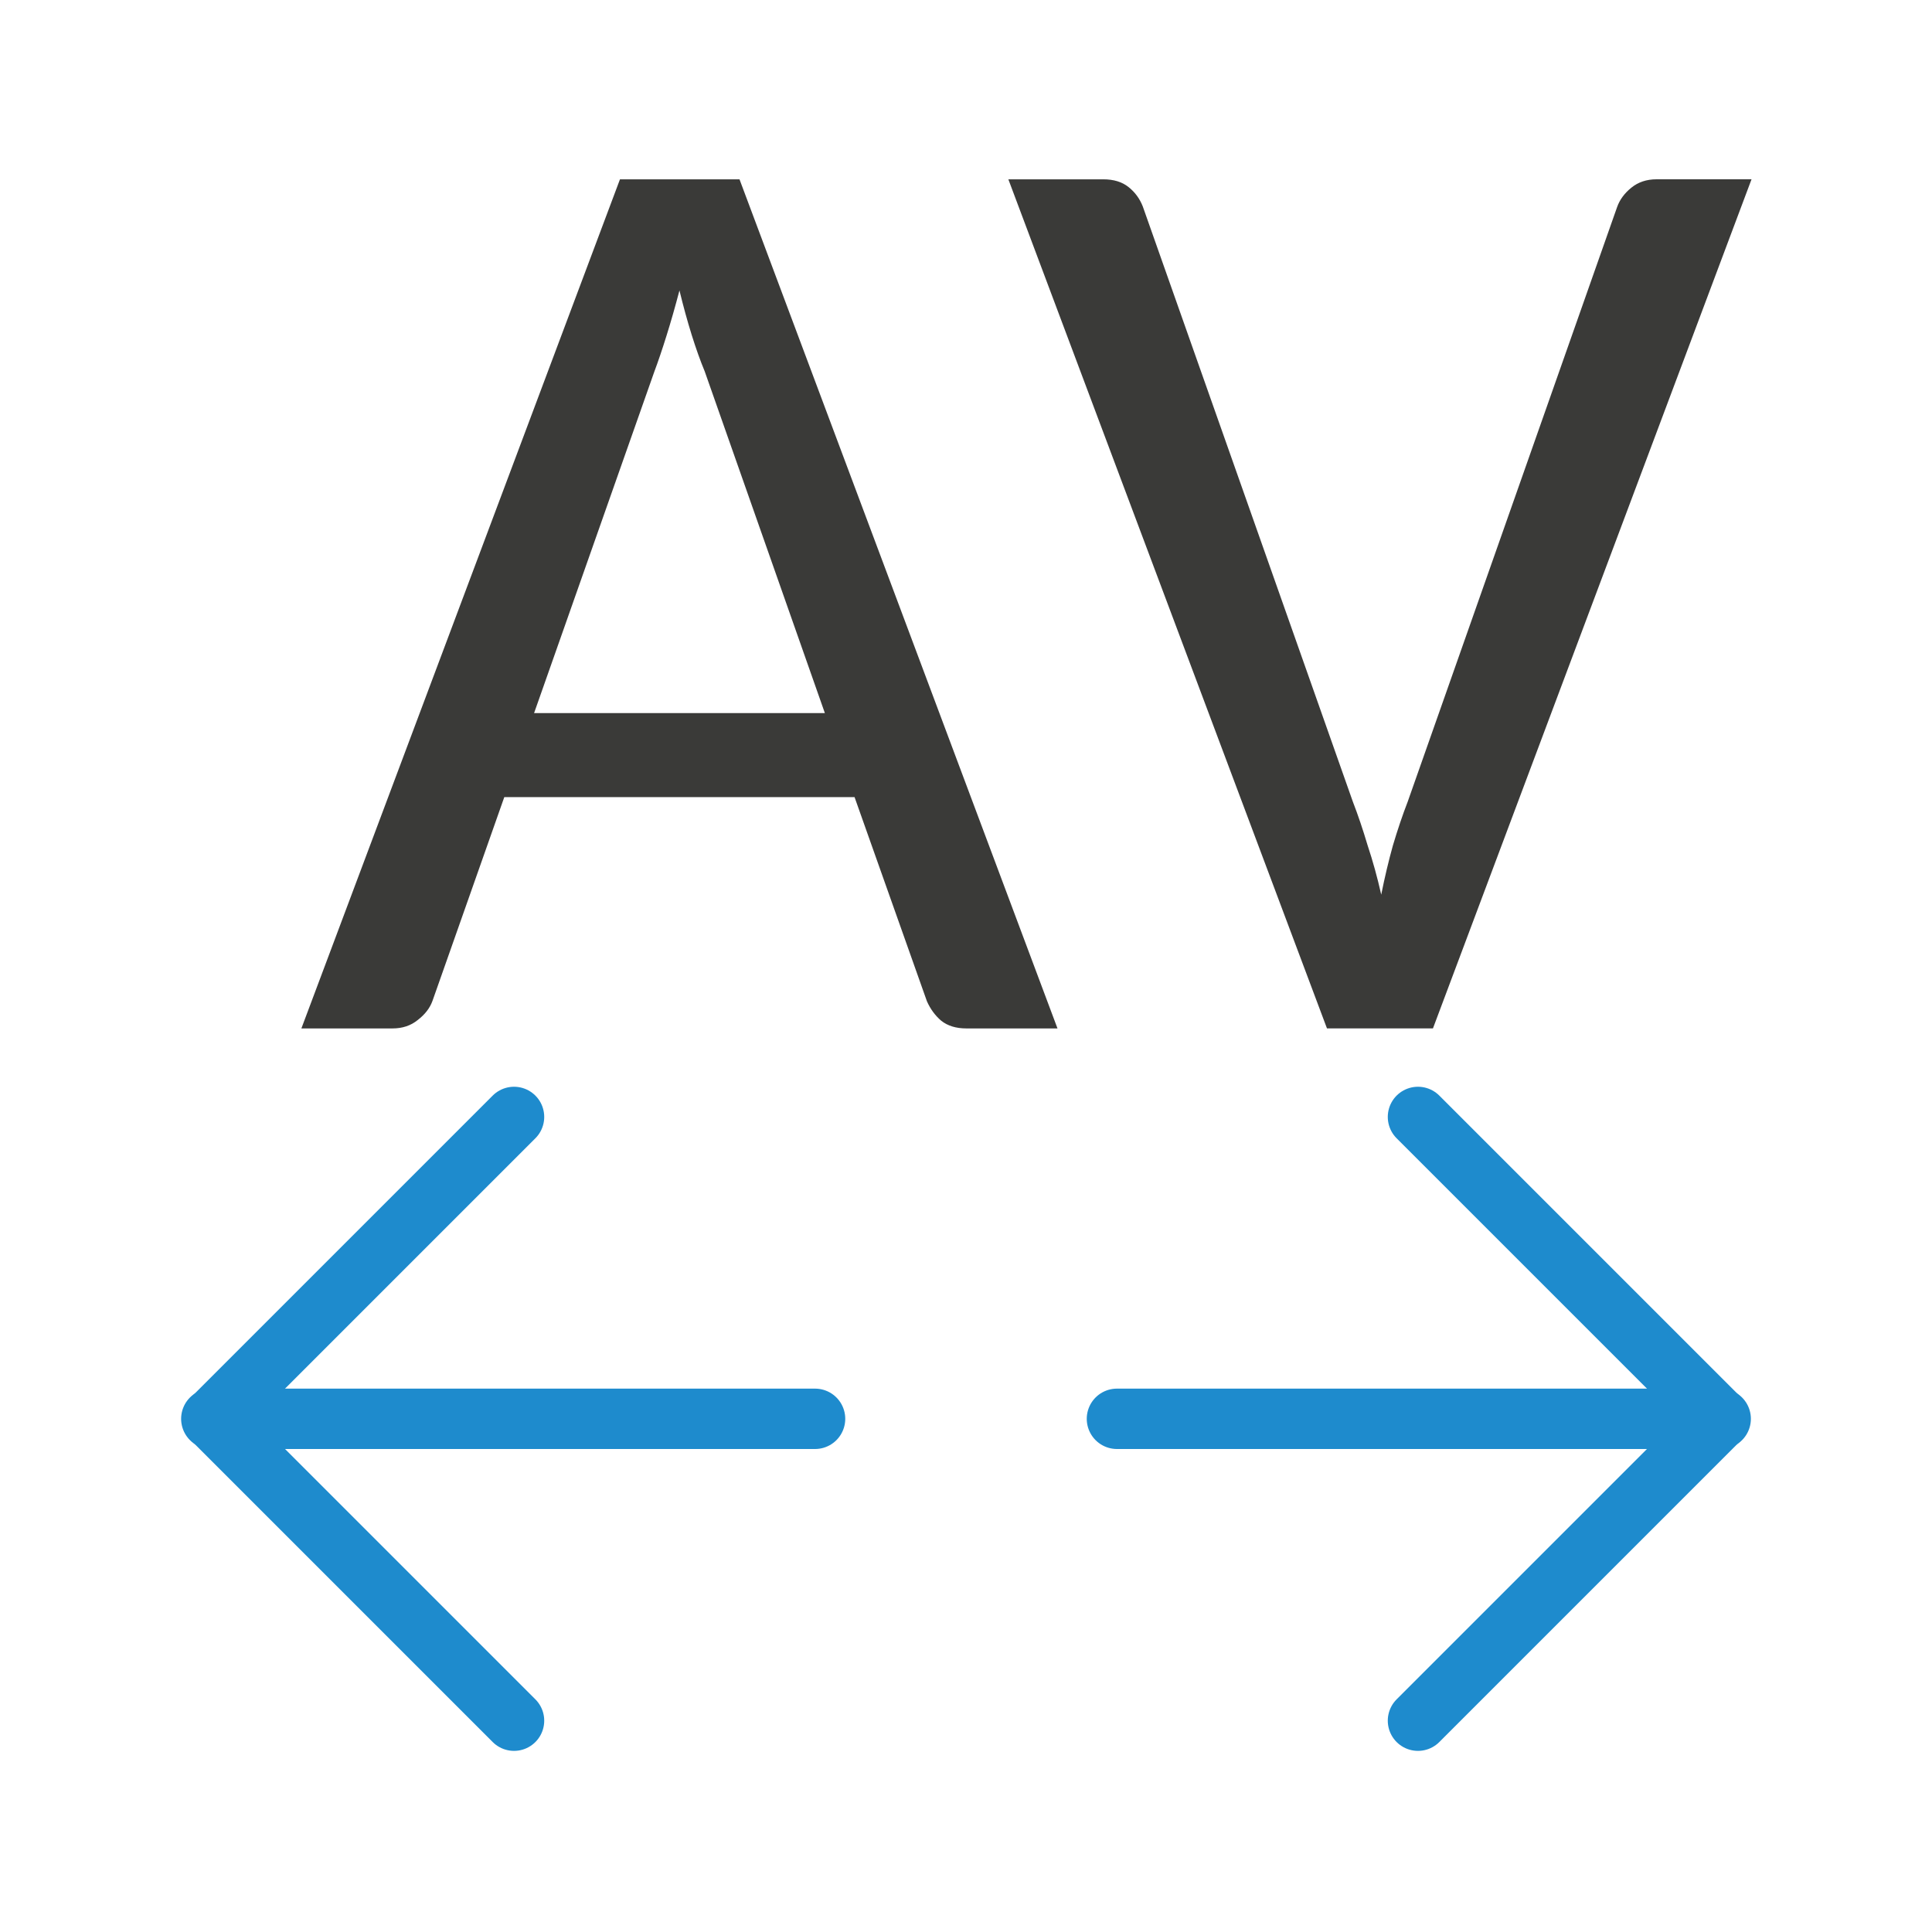 <svg viewBox="0 0 32 32" xmlns="http://www.w3.org/2000/svg"><g fill="#3a3a38" transform="matrix(.548 0 0 .548 14.771 7.718)"><path d="m5.008 17h-2.754q-.469 0-.762-.234-.273-.234-.43-.586l-2.188-6.172h-10.586l-2.168 6.152q-.117.332-.449.586-.312.254-.762.254h-2.754l9.629-25.664h3.613zm-15.82-9.531h8.789l-3.633-10.332q-.195-.469-.391-1.094-.195-.625-.371-1.348-.195.742-.391 1.367-.195.625-.371 1.094z"/><path d="m3.523-8.664h2.871q.469 0 .762.234.293.234.43.586l6.348 17.988q.234.605.449 1.328.234.703.41 1.484.156-.781.352-1.484.215-.723.449-1.328l6.328-17.969q.117-.332.43-.586.312-.254.762-.254h2.871l-9.629 25.664h-3.203z"/></g><g fill="none" stroke="#1e8bcd" stroke-linecap="round"><g transform="matrix(1 0 0 -1 13.972 41.01)"><path d="m4.528 17.51h10"/><path d="m9.514 12.51 5 5-5 5" stroke-linejoin="round"/></g><g transform="matrix(-1 0 0 -1 19 41.01)"><path d="m5.5 17.51h10"/><path d="m10.486 12.51 5 5-5 5" stroke-linejoin="round"/></g></g></svg>